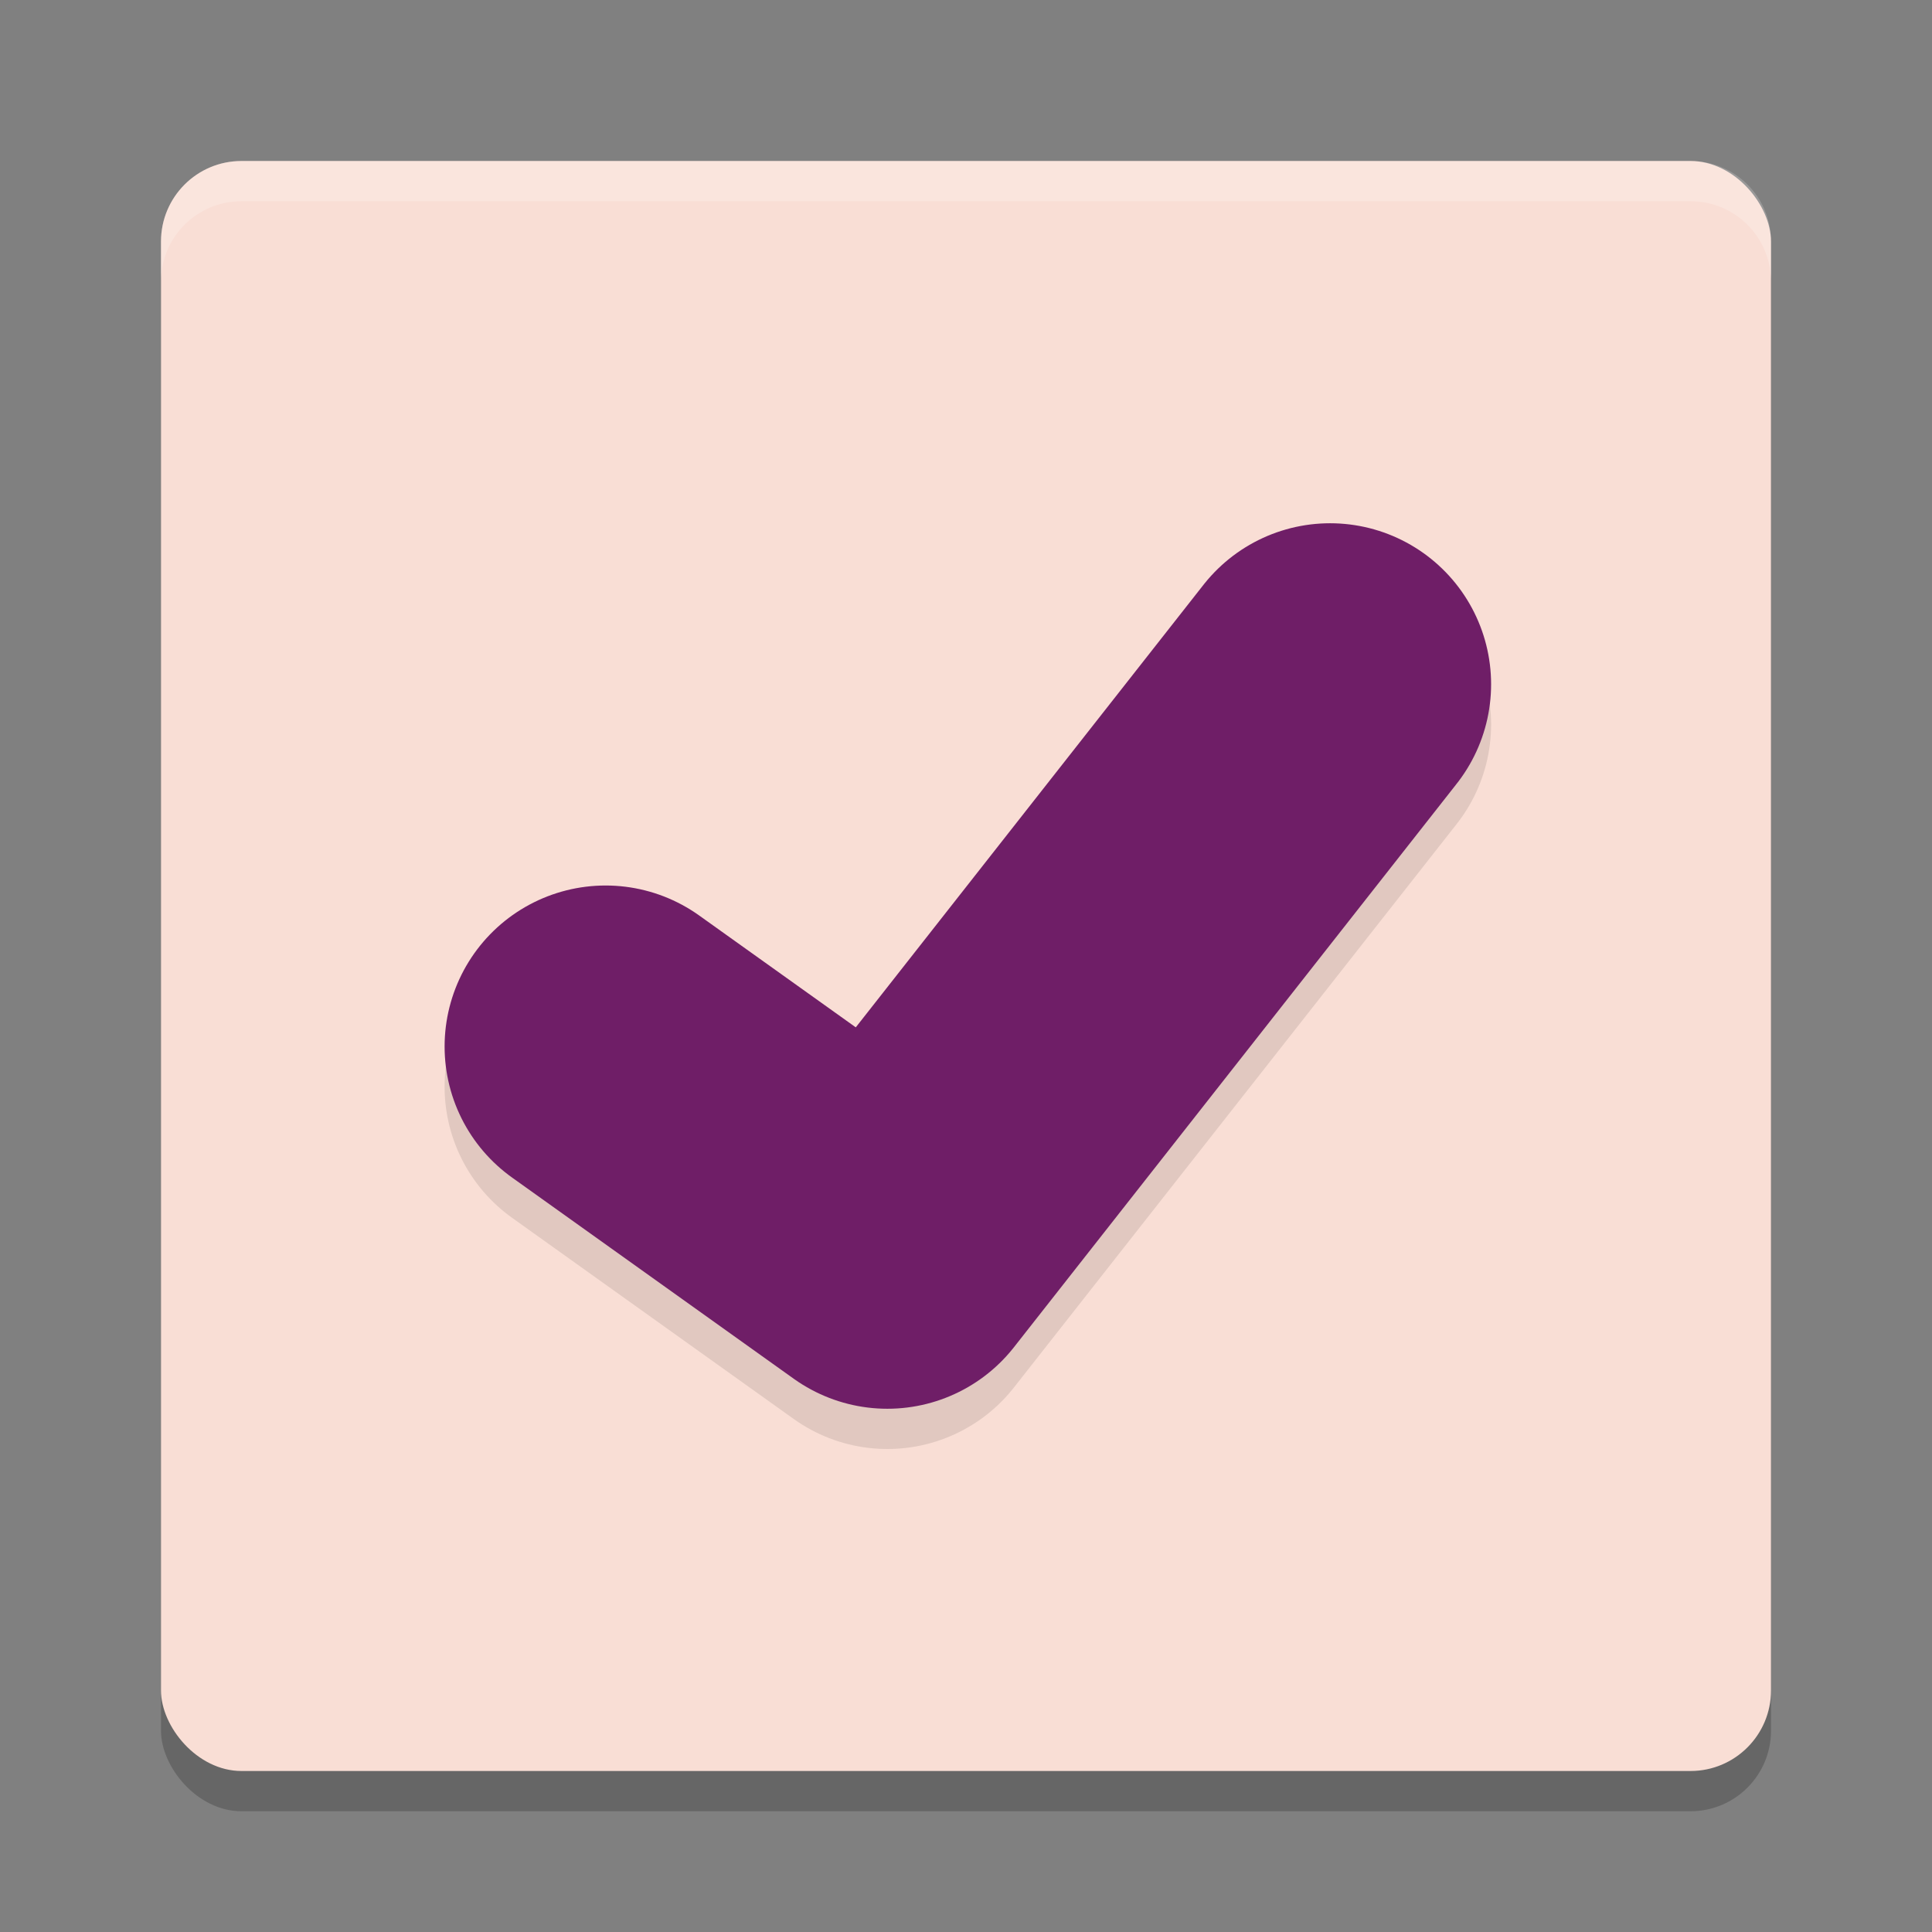 <svg xmlns="http://www.w3.org/2000/svg" width="48" height="48" version="1">
 <rect width="100%" height="100%" fill="#808080" stroke="none"/>
 <rect style="opacity:0.2" width="40" height="40" x="4" y="5" rx="2" ry="2"/>
 <rect style="fill:#f9ded5" width="40" height="40" x="4" y="4" rx="2" ry="2"/>
 <path style="opacity:0.2;fill:#ffffff" d="M 6,4 C 4.892,4 4,4.892 4,6 V 7 C 4,5.892 4.892,5 6,5 h 36 c 1.108,0 2,0.892 2,2 V 6 C 44,4.892 43.108,4 42,4 Z"/>
 <path style="opacity:0.1;fill:none;stroke:#000000;stroke-width:8;stroke-linecap:round;stroke-linejoin:round" d="m 15.046,27 7,5 11,-14"/>
 <path style="fill:none;stroke:#6f1e67;stroke-width:8;stroke-linecap:round;stroke-linejoin:round" d="m 15.046,26 7,5 11,-14"/>
</svg>
